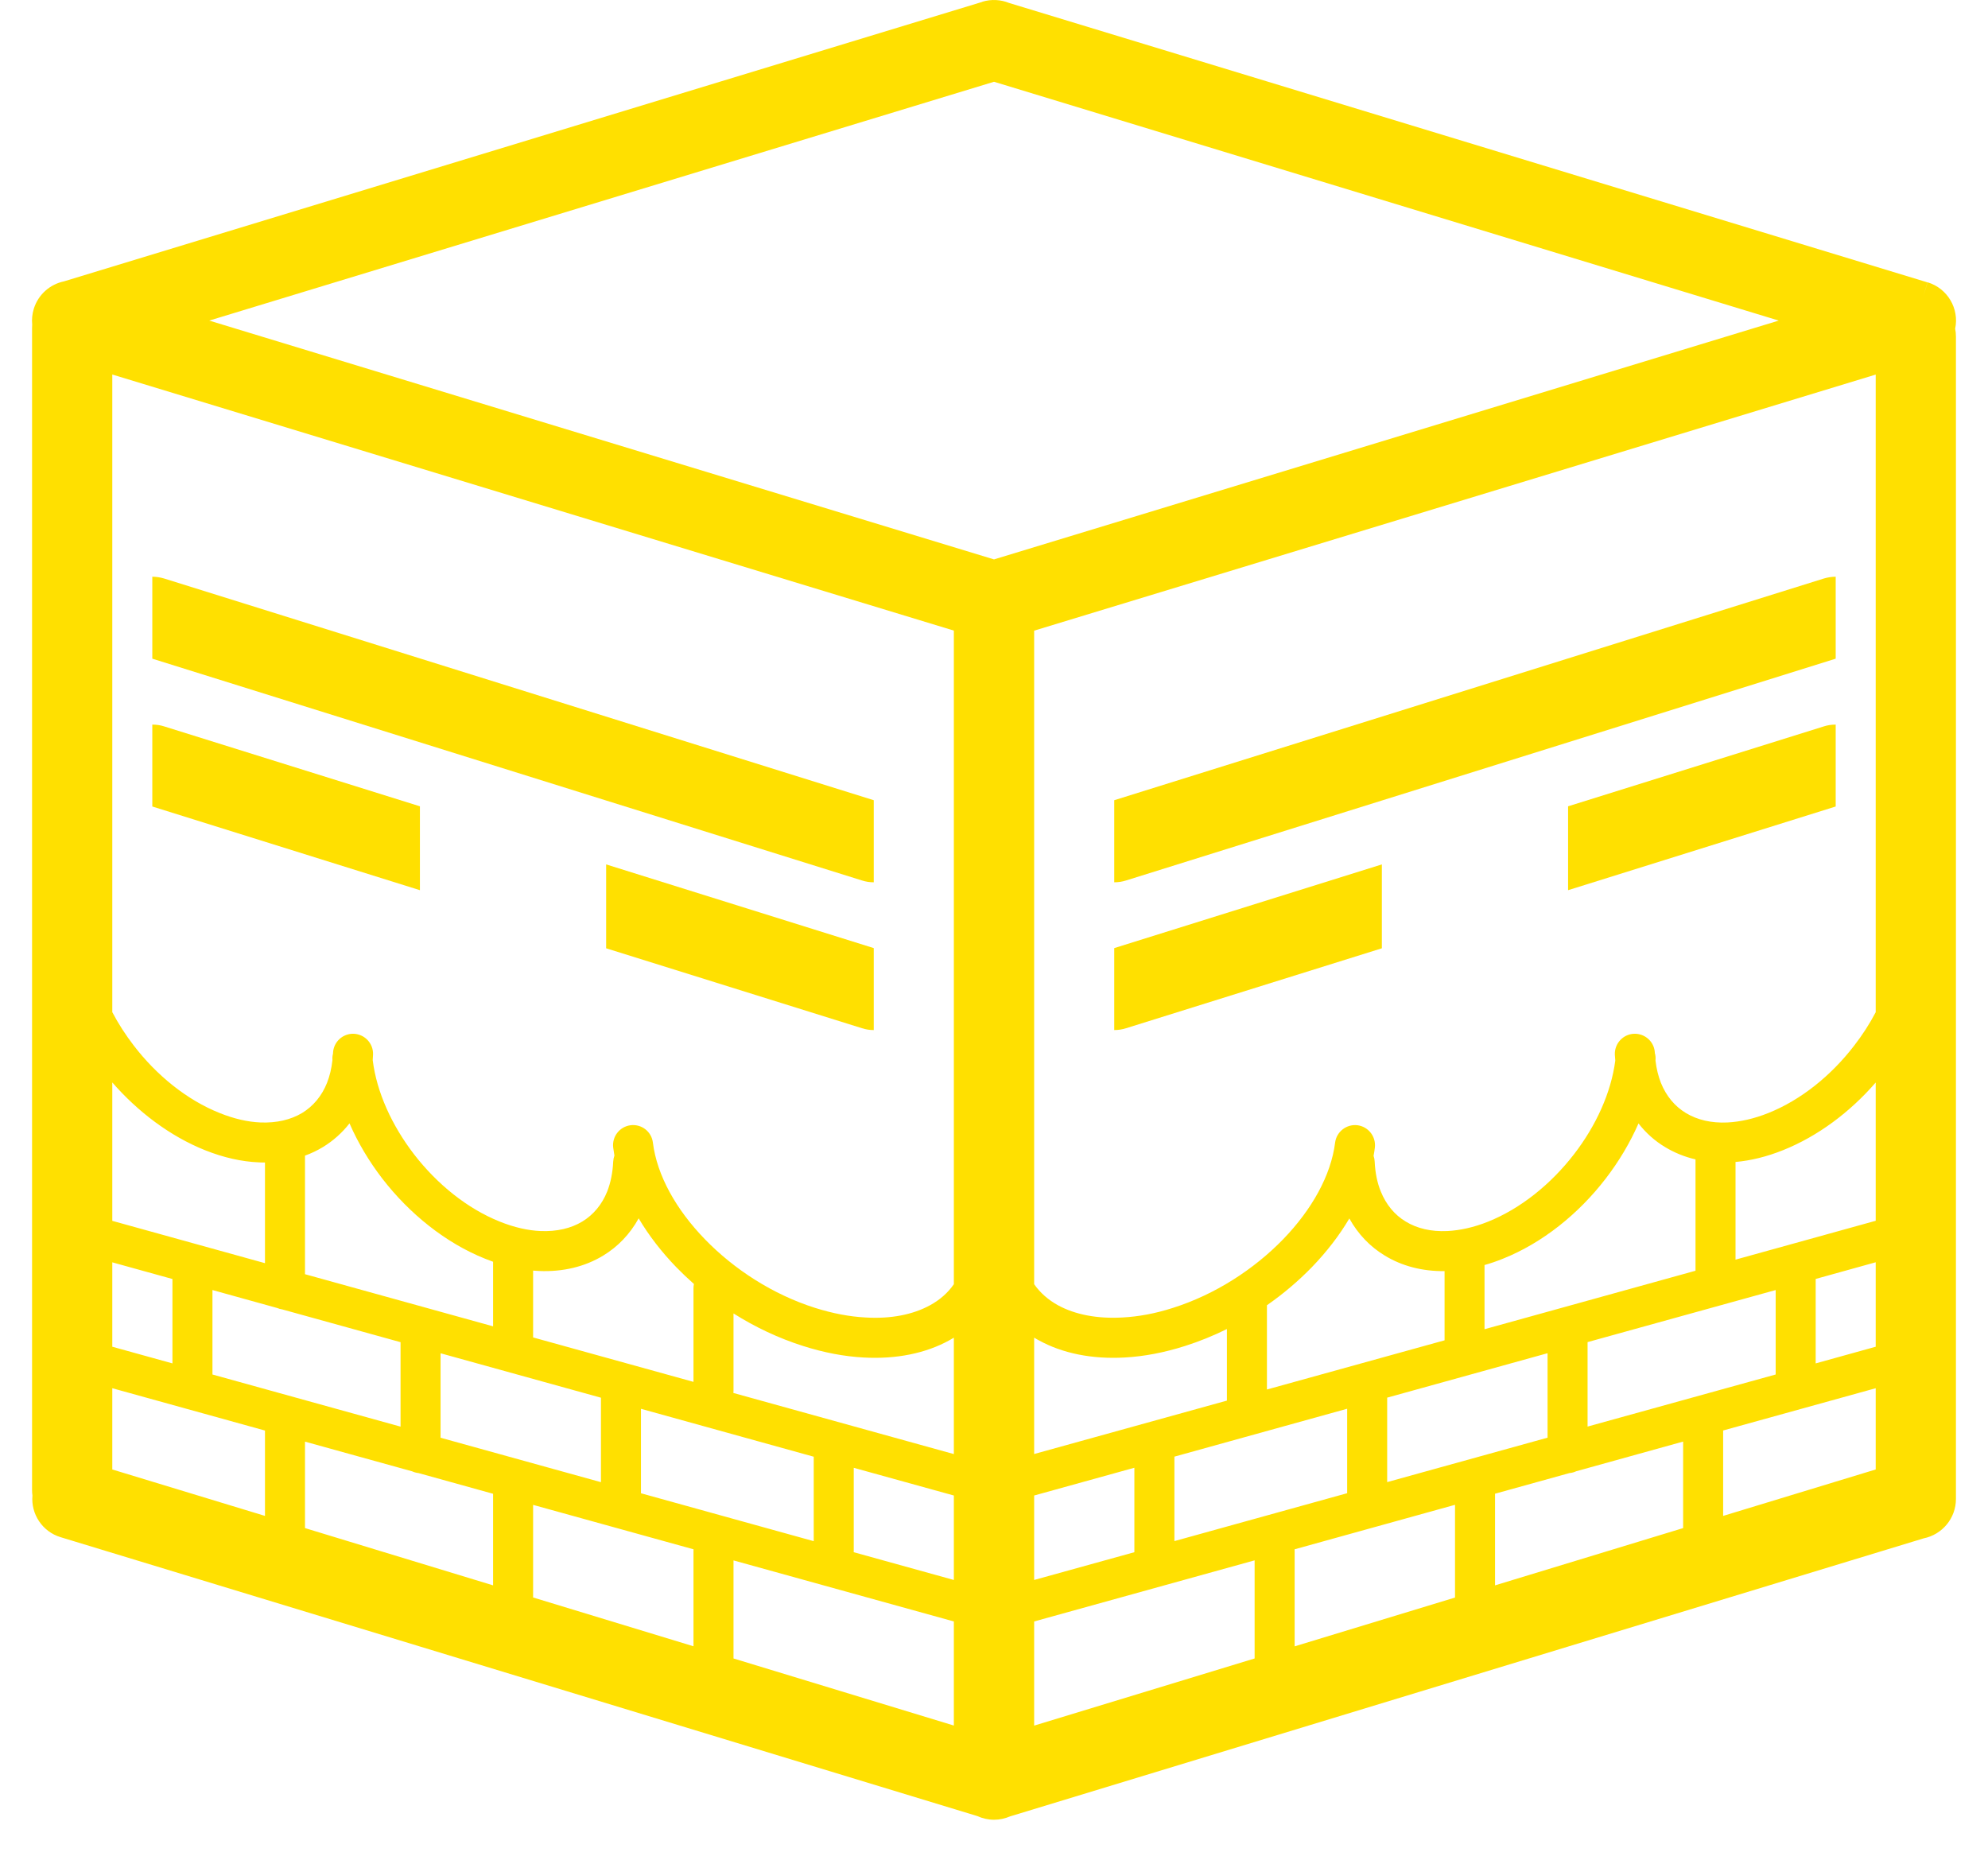 <svg width="31" height="29" viewBox="0 0 31 29" fill="none" xmlns="http://www.w3.org/2000/svg">
  <path d="M28.625 8.993C28.563 8.993 28.501 9.003 28.44 9.021L17.375 12.478V13.758C17.437 13.758 17.499 13.749 17.561 13.729L28.625 10.271V8.993Z" fill="#FFE000"/>
  <path d="M28.625 11.299C28.563 11.299 28.501 11.307 28.44 11.327L24.452 12.573V13.881L28.625 12.576V11.299Z" fill="#FFE000"/>
  <path d="M17.561 16.033L21.548 14.787V13.479L17.375 14.784V16.062C17.437 16.062 17.499 16.053 17.561 16.033Z" fill="#FFE000"/>
  <path d="M2.56 9.021C2.499 9.003 2.437 8.993 2.375 8.993V10.271L13.44 13.729C13.501 13.749 13.563 13.758 13.625 13.758V12.478L2.56 9.021Z" fill="#FFE000"/>
  <path d="M2.56 11.327C2.499 11.307 2.437 11.299 2.375 11.299V12.576L6.548 13.881V12.573L2.56 11.327Z" fill="#FFE000"/>
  <path d="M9.452 14.787L13.44 16.033C13.501 16.053 13.563 16.062 13.625 16.062V14.784L9.452 13.479V14.787Z" fill="#FFE000"/>
  <path fill-rule="evenodd" clip-rule="evenodd" d="M0.999 4.387L15.318 0.029V0.027C15.46 -0.016 15.607 -0.006 15.735 0.046L30.056 4.403L29.987 4.634L30.058 4.402C30.37 4.496 30.554 4.814 30.488 5.125C30.496 5.165 30.5 5.207 30.5 5.249V23.374C30.5 23.677 30.284 23.93 29.997 23.988L15.749 28.324C15.673 28.357 15.589 28.376 15.5 28.376C15.408 28.376 15.32 28.355 15.241 28.319L0.946 23.97C0.659 23.884 0.48 23.607 0.506 23.32C0.502 23.293 0.5 23.265 0.5 23.237V5.112C0.5 5.095 0.501 5.078 0.502 5.061C0.494 4.981 0.502 4.897 0.527 4.815C0.597 4.59 0.782 4.432 0.999 4.387ZM29.249 15.784V5.841L16.126 9.834V20.025C16.22 20.159 16.346 20.27 16.499 20.354C16.765 20.499 17.108 20.566 17.502 20.544C17.751 20.531 18.016 20.483 18.291 20.394C18.947 20.186 19.552 19.795 20.01 19.323C20.455 18.863 20.755 18.329 20.819 17.818C20.84 17.648 20.996 17.526 21.167 17.546C21.338 17.568 21.459 17.723 21.439 17.895C21.434 17.938 21.427 17.981 21.419 18.024C21.429 18.052 21.435 18.081 21.436 18.112C21.444 18.287 21.476 18.444 21.531 18.578C21.614 18.784 21.748 18.945 21.92 19.048C22.097 19.156 22.317 19.208 22.569 19.196C22.766 19.186 22.979 19.14 23.204 19.05C23.713 18.846 24.185 18.464 24.544 17.999C24.887 17.555 25.123 17.039 25.188 16.538C25.185 16.508 25.183 16.477 25.181 16.445C25.175 16.273 25.308 16.127 25.48 16.12C25.652 16.113 25.799 16.247 25.805 16.419L25.805 16.421C25.816 16.457 25.819 16.496 25.815 16.535L25.815 16.538C25.83 16.666 25.859 16.782 25.899 16.884C25.982 17.091 26.116 17.251 26.288 17.355C26.466 17.463 26.686 17.515 26.938 17.503C27.135 17.493 27.349 17.446 27.574 17.356C28.083 17.153 28.555 16.771 28.913 16.305C29.041 16.14 29.154 15.965 29.249 15.784ZM21.041 19C20.884 19.266 20.686 19.522 20.457 19.759C20.248 19.974 20.012 20.175 19.756 20.353V21.667L22.526 20.9V19.821C22.178 19.825 21.86 19.741 21.596 19.58C21.365 19.441 21.177 19.245 21.041 19ZM19.132 21.84V20.724C18.922 20.828 18.703 20.917 18.48 20.988C18.151 21.093 17.834 21.152 17.537 21.168C17.027 21.197 16.566 21.102 16.201 20.901C16.175 20.888 16.15 20.873 16.126 20.858V22.673L19.132 21.84ZM23.149 19.726V20.727L26.439 19.815V18.079C26.268 18.039 26.109 17.974 25.965 17.887C25.805 17.791 25.666 17.667 25.55 17.518C25.418 17.82 25.244 18.111 25.038 18.379C24.616 18.928 24.052 19.382 23.435 19.628C23.338 19.667 23.243 19.7 23.149 19.726ZM27.063 18.119V19.642L29.249 19.036V16.88C28.849 17.341 28.347 17.718 27.804 17.935C27.548 18.038 27.299 18.098 27.063 18.119ZM17.689 22.887L16.126 23.32V24.637L17.689 24.204C17.689 24.198 17.689 24.192 17.689 24.186V22.887ZM18.313 22.714V24.031L21.007 23.284V21.967L18.313 22.714ZM21.631 21.794V23.111L24.132 22.418V21.101L21.631 21.794ZM24.756 20.928V22.245L27.689 21.433V20.116L24.756 20.928ZM24.474 22.97C24.511 22.967 24.546 22.957 24.578 22.942L26.246 22.479V23.828L23.313 24.721V23.292L24.474 22.97ZM28.313 19.943V21.26L29.249 21V19.683L28.313 19.943ZM19.564 24.331L16.126 25.284V26.908L19.564 25.861V24.331ZM20.187 24.159C20.188 24.168 20.188 24.177 20.188 24.186V25.672L22.689 24.911V23.465L20.187 24.159ZM26.87 22.306V23.638L29.249 22.914V21.647L26.87 22.306ZM1.751 5.84L14.874 9.833V20.025C14.781 20.16 14.654 20.271 14.501 20.354C14.236 20.499 13.892 20.568 13.498 20.544C13.249 20.531 12.984 20.481 12.709 20.394C12.053 20.186 11.448 19.795 10.991 19.323C10.545 18.863 10.245 18.331 10.181 17.818C10.161 17.646 10.005 17.525 9.834 17.546C9.663 17.567 9.541 17.723 9.562 17.895C9.568 17.936 9.574 17.978 9.581 18.019C9.571 18.048 9.564 18.079 9.562 18.112C9.554 18.287 9.522 18.442 9.469 18.578C9.387 18.784 9.252 18.943 9.08 19.048C8.903 19.155 8.682 19.206 8.431 19.196C8.234 19.188 8.021 19.14 7.796 19.05C7.285 18.846 6.815 18.464 6.456 17.999C6.112 17.551 5.874 17.034 5.812 16.531C5.814 16.503 5.816 16.474 5.817 16.445C5.824 16.273 5.69 16.128 5.518 16.12C5.347 16.113 5.201 16.245 5.193 16.419L5.193 16.43C5.184 16.462 5.181 16.496 5.184 16.53C5.17 16.661 5.141 16.779 5.1 16.884C5.018 17.091 4.883 17.25 4.711 17.355C4.534 17.461 4.312 17.513 4.062 17.503C3.865 17.495 3.65 17.446 3.426 17.356C2.916 17.153 2.445 16.771 2.087 16.305C1.959 16.139 1.846 15.964 1.751 15.783V5.84ZM14.801 20.901C14.826 20.888 14.85 20.874 14.874 20.859V22.674L11.436 21.721C11.437 21.71 11.438 21.699 11.438 21.687V20.481C11.774 20.693 12.14 20.867 12.522 20.988C12.851 21.093 13.168 21.152 13.465 21.168C13.977 21.197 14.436 21.102 14.801 20.901ZM10.814 21.548L8.313 20.855V19.813C8.344 19.815 8.374 19.817 8.405 19.819C8.78 19.835 9.12 19.752 9.404 19.58C9.634 19.441 9.824 19.244 9.959 18.998C10.117 19.265 10.315 19.521 10.545 19.759C10.633 19.849 10.725 19.937 10.821 20.022C10.816 20.044 10.814 20.067 10.814 20.091V21.548ZM4.756 19.869L7.689 20.682V19.675C7.648 19.66 7.607 19.645 7.565 19.628C6.95 19.382 6.386 18.928 5.962 18.379C5.756 18.111 5.582 17.82 5.45 17.517C5.334 17.666 5.194 17.79 5.035 17.887C4.947 17.94 4.854 17.985 4.756 18.02V19.869ZM6.246 20.929L4.401 20.418C4.374 20.414 4.347 20.407 4.322 20.396L3.313 20.116V21.433L6.246 22.246V20.929ZM1.751 19.037L4.132 19.697V18.127C4.1 18.128 4.068 18.127 4.035 18.125C3.77 18.114 3.488 18.052 3.196 17.935C2.654 17.718 2.153 17.34 1.751 16.879V19.037ZM1.751 19.684L2.689 19.944V21.26L1.751 21V19.684ZM14.874 23.32L13.313 22.888V24.186C13.313 24.192 13.313 24.198 13.312 24.204L14.874 24.637V23.32ZM12.689 24.032V22.715L9.995 21.968V23.285L12.689 24.032ZM9.371 23.112V21.795L6.87 21.102V22.419L9.371 23.112ZM4.756 22.48L6.427 22.943C6.457 22.957 6.49 22.966 6.525 22.97L7.689 23.293V24.721L4.756 23.828V22.48ZM1.751 21.647L4.132 22.307V23.638L1.751 22.914V21.647ZM8.313 24.91V23.466L10.815 24.159C10.814 24.168 10.814 24.177 10.814 24.186V25.671L8.313 24.91ZM11.438 25.861V24.332L14.874 25.284V26.907L11.438 25.861ZM15.5 1.275L3.263 4.999L15.5 8.723L27.737 4.999L15.5 1.275Z" fill="#FFE000"/>
</svg>
